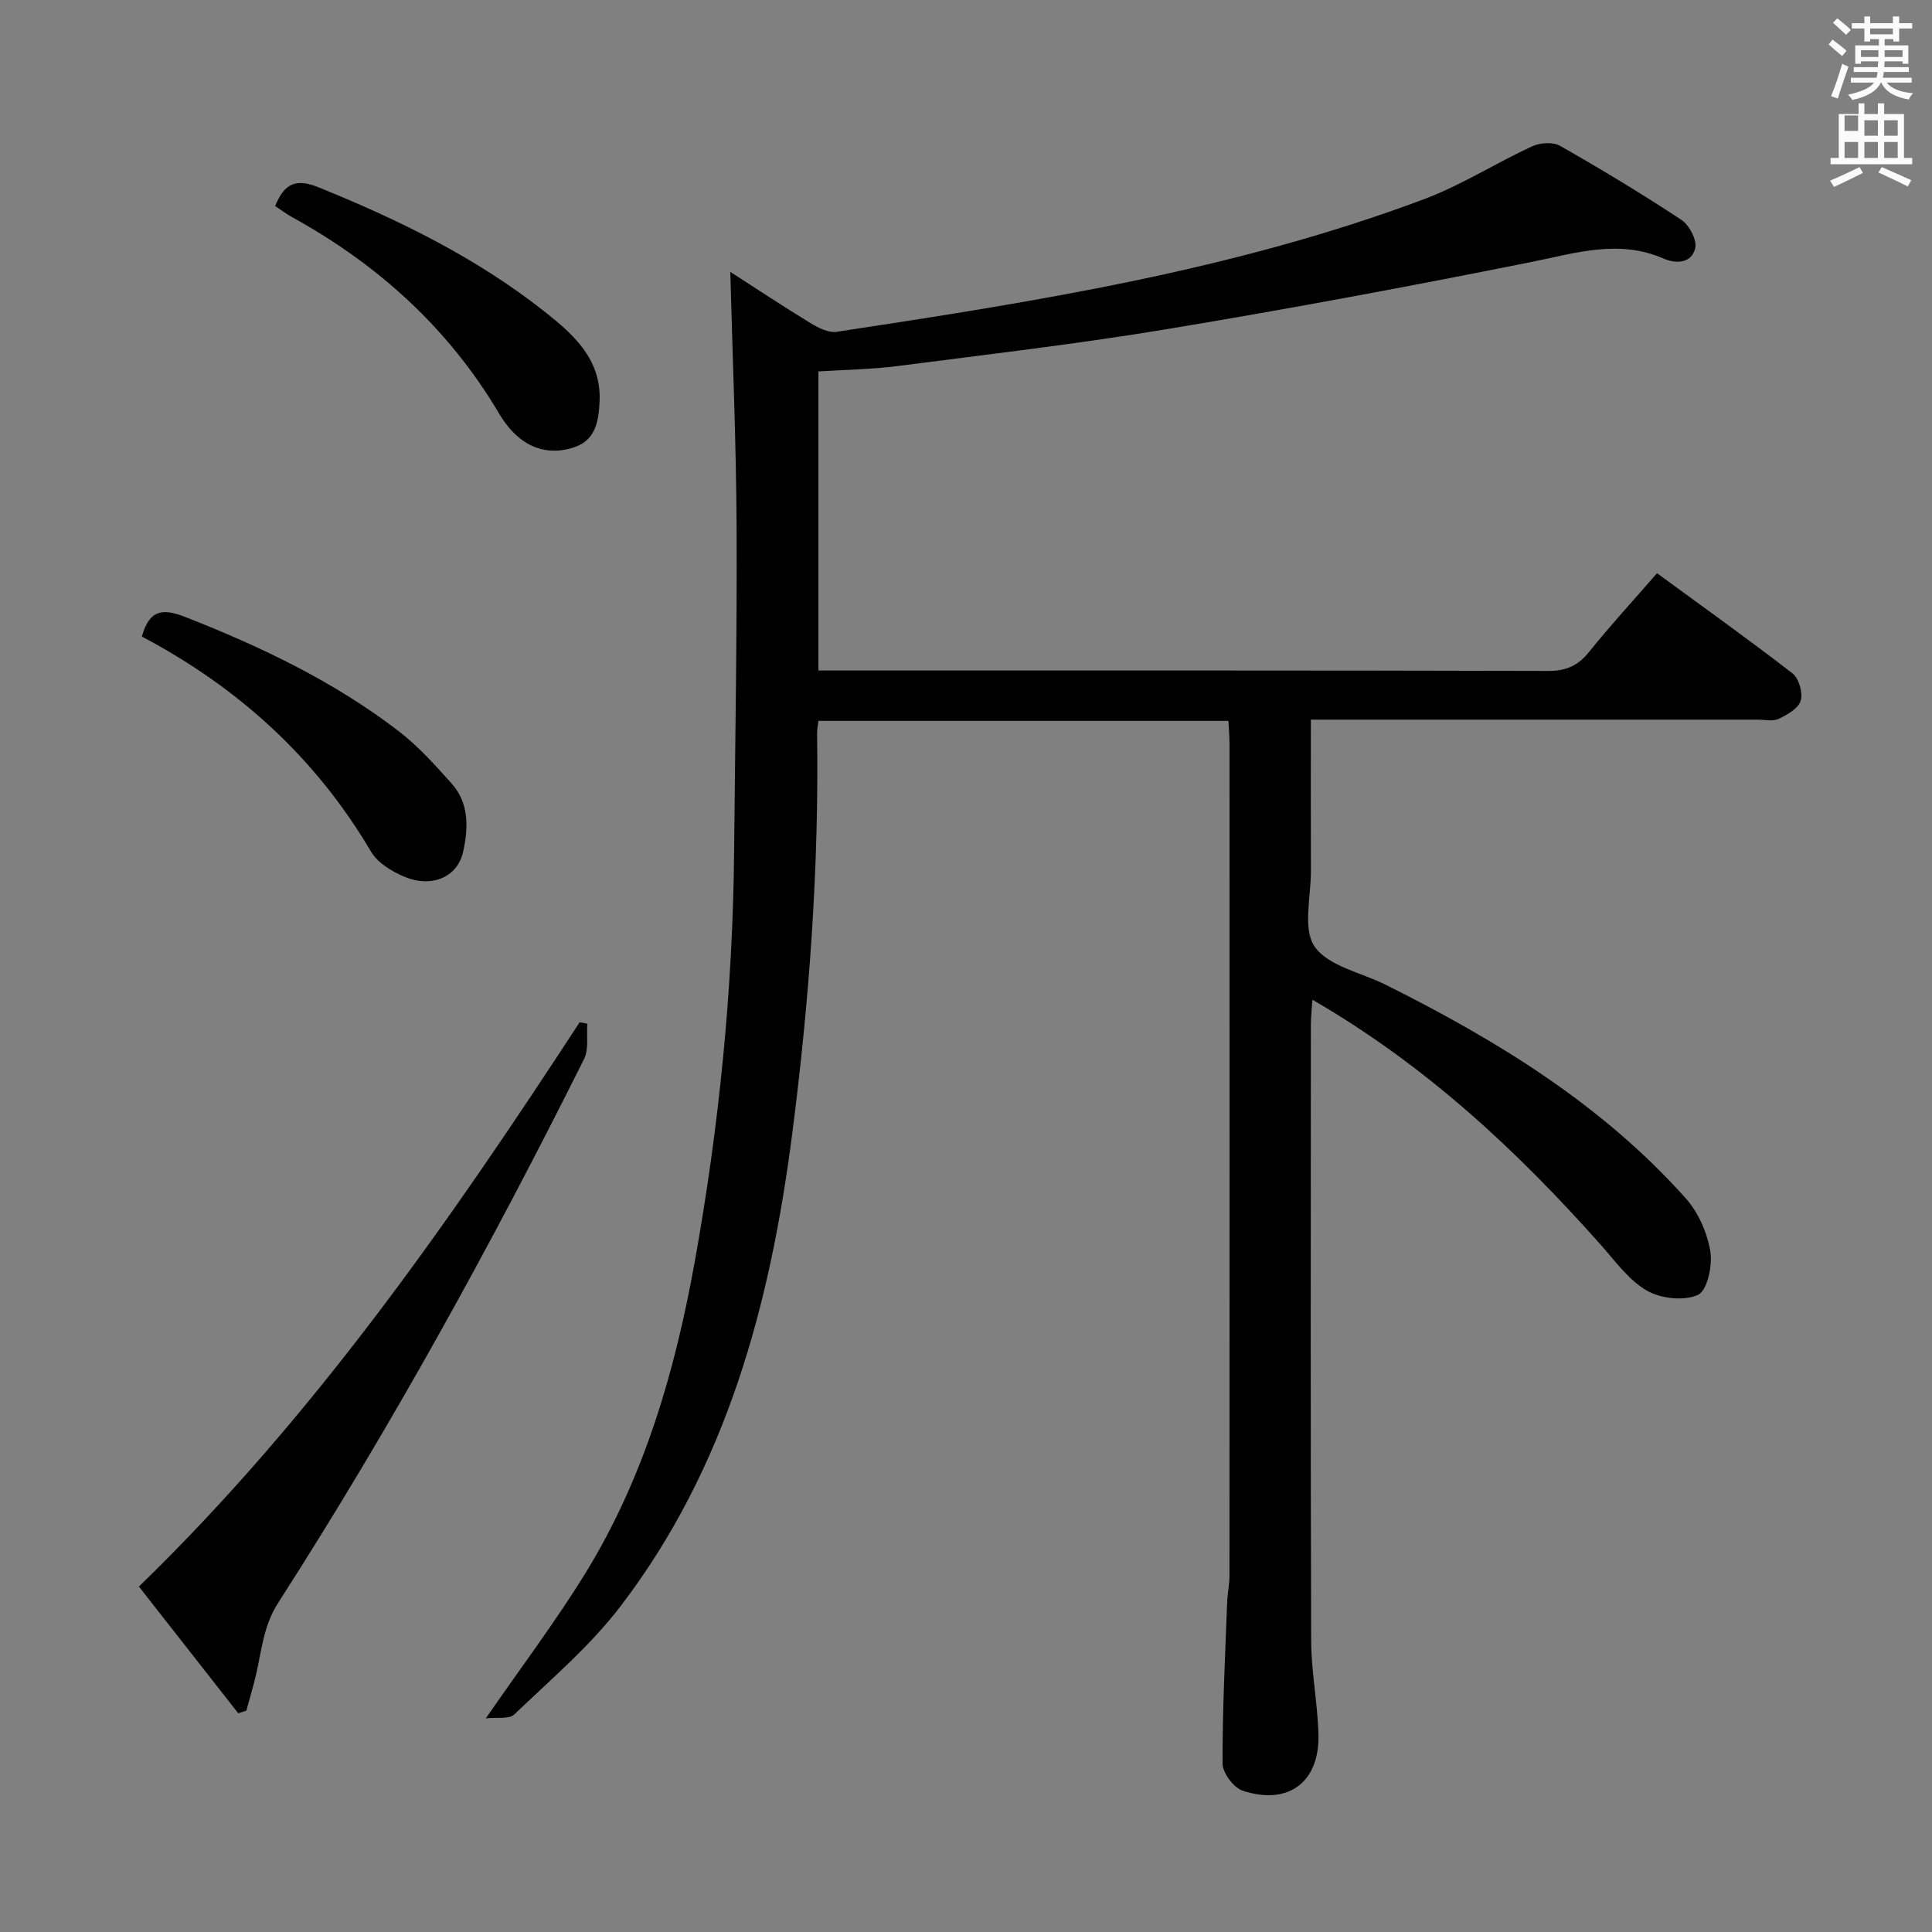<svg enable-background="new 0 0 400 400" viewBox="0 0 400 400" xmlns="http://www.w3.org/2000/svg"><rect x="0" y="0" width="400" height="400" fill="#808080" stroke="none"/><path d="m378.6 9.2.8-1c.9.7 1.9 1.4 2.9 2.3l-.9 1.1c-1.1-.9-2-1.7-2.8-2.4zm.5 10.7c.9-2.1 1.6-4.3 2.3-6.7.4.2.8.4 1.3.6-.7 2.1-1.5 4.3-2.2 6.6zm.4-15.2.9-.9c1 .8 2 1.6 2.8 2.4l-1 1c-1-.9-1.9-1.8-2.7-2.5zm12.5-1.3h1.2v1.4h2.7v1.1h-2.7v2.7h-1.2v-.5h-1.8v1.3h4.9v3.8h-1.2v-.5h-3.7c0 .4-.1.9-.1 1.2h5.1v1h-5.2c0 .5-.1.9-.2 1.2h6v1h-5.2c1.1 1.3 2.9 2 5.5 2.2-.4.4-.7.8-.9 1.3-2.9-.5-4.8-1.6-5.7-3.5h-.1c-.8 1.7-2.7 2.9-5.9 3.6-.2-.4-.6-.8-.9-1.1 2.8-.6 4.6-1.4 5.4-2.5h-4.8v-1h5.3c.1-.3.2-.7.2-1.2h-4.9v-1h5c0-.4 0-.8.1-1.2h-3.6v.5h-1.2v-3.8h4.9v-1.3h-1.8v.5h-1.2v-2.7h-2.6v-1.1h2.6v-1.4h1.2v1.4h4.7v-1.4zm-6.7 8.4h3.6c0-.4 0-.9 0-1.4h-3.6zm1.9-4.7h4.7v-1.2h-4.7zm6.7 3.3h-3.7v1.4h3.7z" fill="#fafbfa"/><path d="m384.7 21.4h1.3v2.2h2.8v-2.2h1.3v2.2h4.1v9.1h1.7v1.3h-16.9v-1.3h1.7v-9.1h4.1v-2.2zm.3 13.2.7 1.2c-1.8.9-3.8 1.9-6 2.9-.2-.4-.5-.8-.8-1.3 2.4-1 4.4-2 6.1-2.8zm-3.1-7.5h2.8v-3.2h-2.8v4.2zm0 5.6h2.8v-3.3h-2.8zm4.1-4.6h2.8v-3.2h-2.8zm0 4.6h2.8v-3.3h-2.8zm3.6 1.9c2.1.9 4.1 1.8 6.1 2.7l-.7 1.3c-2.2-1.1-4.2-2-6.1-2.9zm3.3-9.7h-2.8v3.2h2.8zm-2.8 7.8h2.8v-3.3h-2.8z" fill="#fafbfa"/><g fill="#010000"><path d="m169.45 76.9v61.92h5.6c48.5 0 97-.04 145.49.09 3.72.01 6.18-1.09 8.47-3.95 4.37-5.44 9.11-10.59 14.06-16.28 9.48 6.94 18.9 13.66 28.05 20.74 1.33 1.03 2.18 4.02 1.7 5.64-.47 1.6-2.77 2.92-4.56 3.76-1.23.58-2.95.17-4.45.17-28.83 0-57.66 0-86.5 0-1.79 0-3.58 0-5.91 0 0 10.79-.03 21.08.01 31.38.02 5.32-1.75 11.98.78 15.62 2.81 4.05 9.58 5.34 14.61 7.85 23.04 11.49 44.84 24.81 62.19 44.23 2.61 2.92 4.46 7.11 5.11 10.98.49 2.94-.62 8.14-2.55 9.03-2.87 1.33-7.69.79-10.58-.87-3.74-2.15-6.52-6.07-9.5-9.43-17.33-19.51-36.21-37.17-59.75-50.8-.14 2.14-.32 3.67-.32 5.2-.02 42.5-.08 85 .06 127.49.02 6.45 1.33 12.9 1.51 19.36.28 9.92-6.19 14.83-15.67 11.72-1.88-.61-4.18-3.68-4.18-5.62-.04-11.14.54-22.29.95-33.43.07-1.82.48-3.63.48-5.44.03-57.33.02-114.66.01-171.99 0-1.63-.14-3.26-.22-5.02-28.47 0-56.55 0-84.9 0-.11 1.02-.28 1.82-.27 2.61.41 27.83-1.62 55.54-5.18 83.1-4.54 35.14-13.57 68.91-35.55 97.64-6.31 8.24-14.42 15.13-21.97 22.36-1.09 1.04-3.65.55-5.89.81 7.42-10.75 14.54-20.16 20.69-30.17 12.16-19.81 18.51-41.79 22.59-64.49 5.04-28.03 7.86-56.28 8.13-84.77.21-22.47.62-44.95.51-67.42-.08-17.28-.83-34.55-1.3-52.63 5.8 3.73 11.12 7.27 16.58 10.59 1.61.98 3.74 2.07 5.43 1.82 41.2-6.26 82.38-12.74 121.64-27.47 7.72-2.9 14.82-7.45 22.34-10.93 1.64-.76 4.33-.95 5.8-.11 8.52 4.85 16.93 9.92 25.11 15.32 1.63 1.08 3.27 4.16 2.88 5.86-.72 3.11-3.88 3.33-6.57 2.16-9.24-4.03-18.08-1.16-27.25.69-25.02 5.02-50.12 9.7-75.29 13.88-18.66 3.1-37.47 5.29-56.24 7.71-5.22.66-10.54.73-16.18 1.09z"/><path d="m49.33 354.72c-6.79-8.67-13.59-17.34-20.57-26.24 36.04-34.96 64.24-75.43 91.25-116.83.53.1 1.06.19 1.59.29-.19 2.46.34 5.29-.68 7.33-19.25 38.55-40.01 76.27-63.3 112.53-2.99 4.66-3.41 9.53-4.51 14.48-.59 2.65-1.4 5.25-2.1 7.88-.56.19-1.12.37-1.68.56z"/><path d="m29.37 131.79c1.58-5.66 4.39-5.85 9.01-4.04 15.68 6.15 30.77 13.34 44.16 23.63 4.04 3.1 7.53 7 10.95 10.82 3.68 4.12 3.49 9.26 2.38 14.21-1.16 5.15-6.39 7.46-12.03 5.15-2.64-1.08-5.64-2.89-7.02-5.23-11.47-19.46-27.48-33.99-47.45-44.54z"/><path d="m56.96 42.65c1.95-4.75 4.36-5.75 9.04-3.85 16.71 6.77 32.78 14.63 46.96 25.88 5.89 4.67 11.54 9.76 11.18 18.38-.17 3.97-.77 7.92-5 9.45-4.29 1.55-8.59.88-12.11-2.27-1.46-1.31-2.72-2.95-3.72-4.65-10.46-17.67-25.09-30.87-42.95-40.7-1.15-.64-2.21-1.45-3.4-2.24z"/></g></svg>